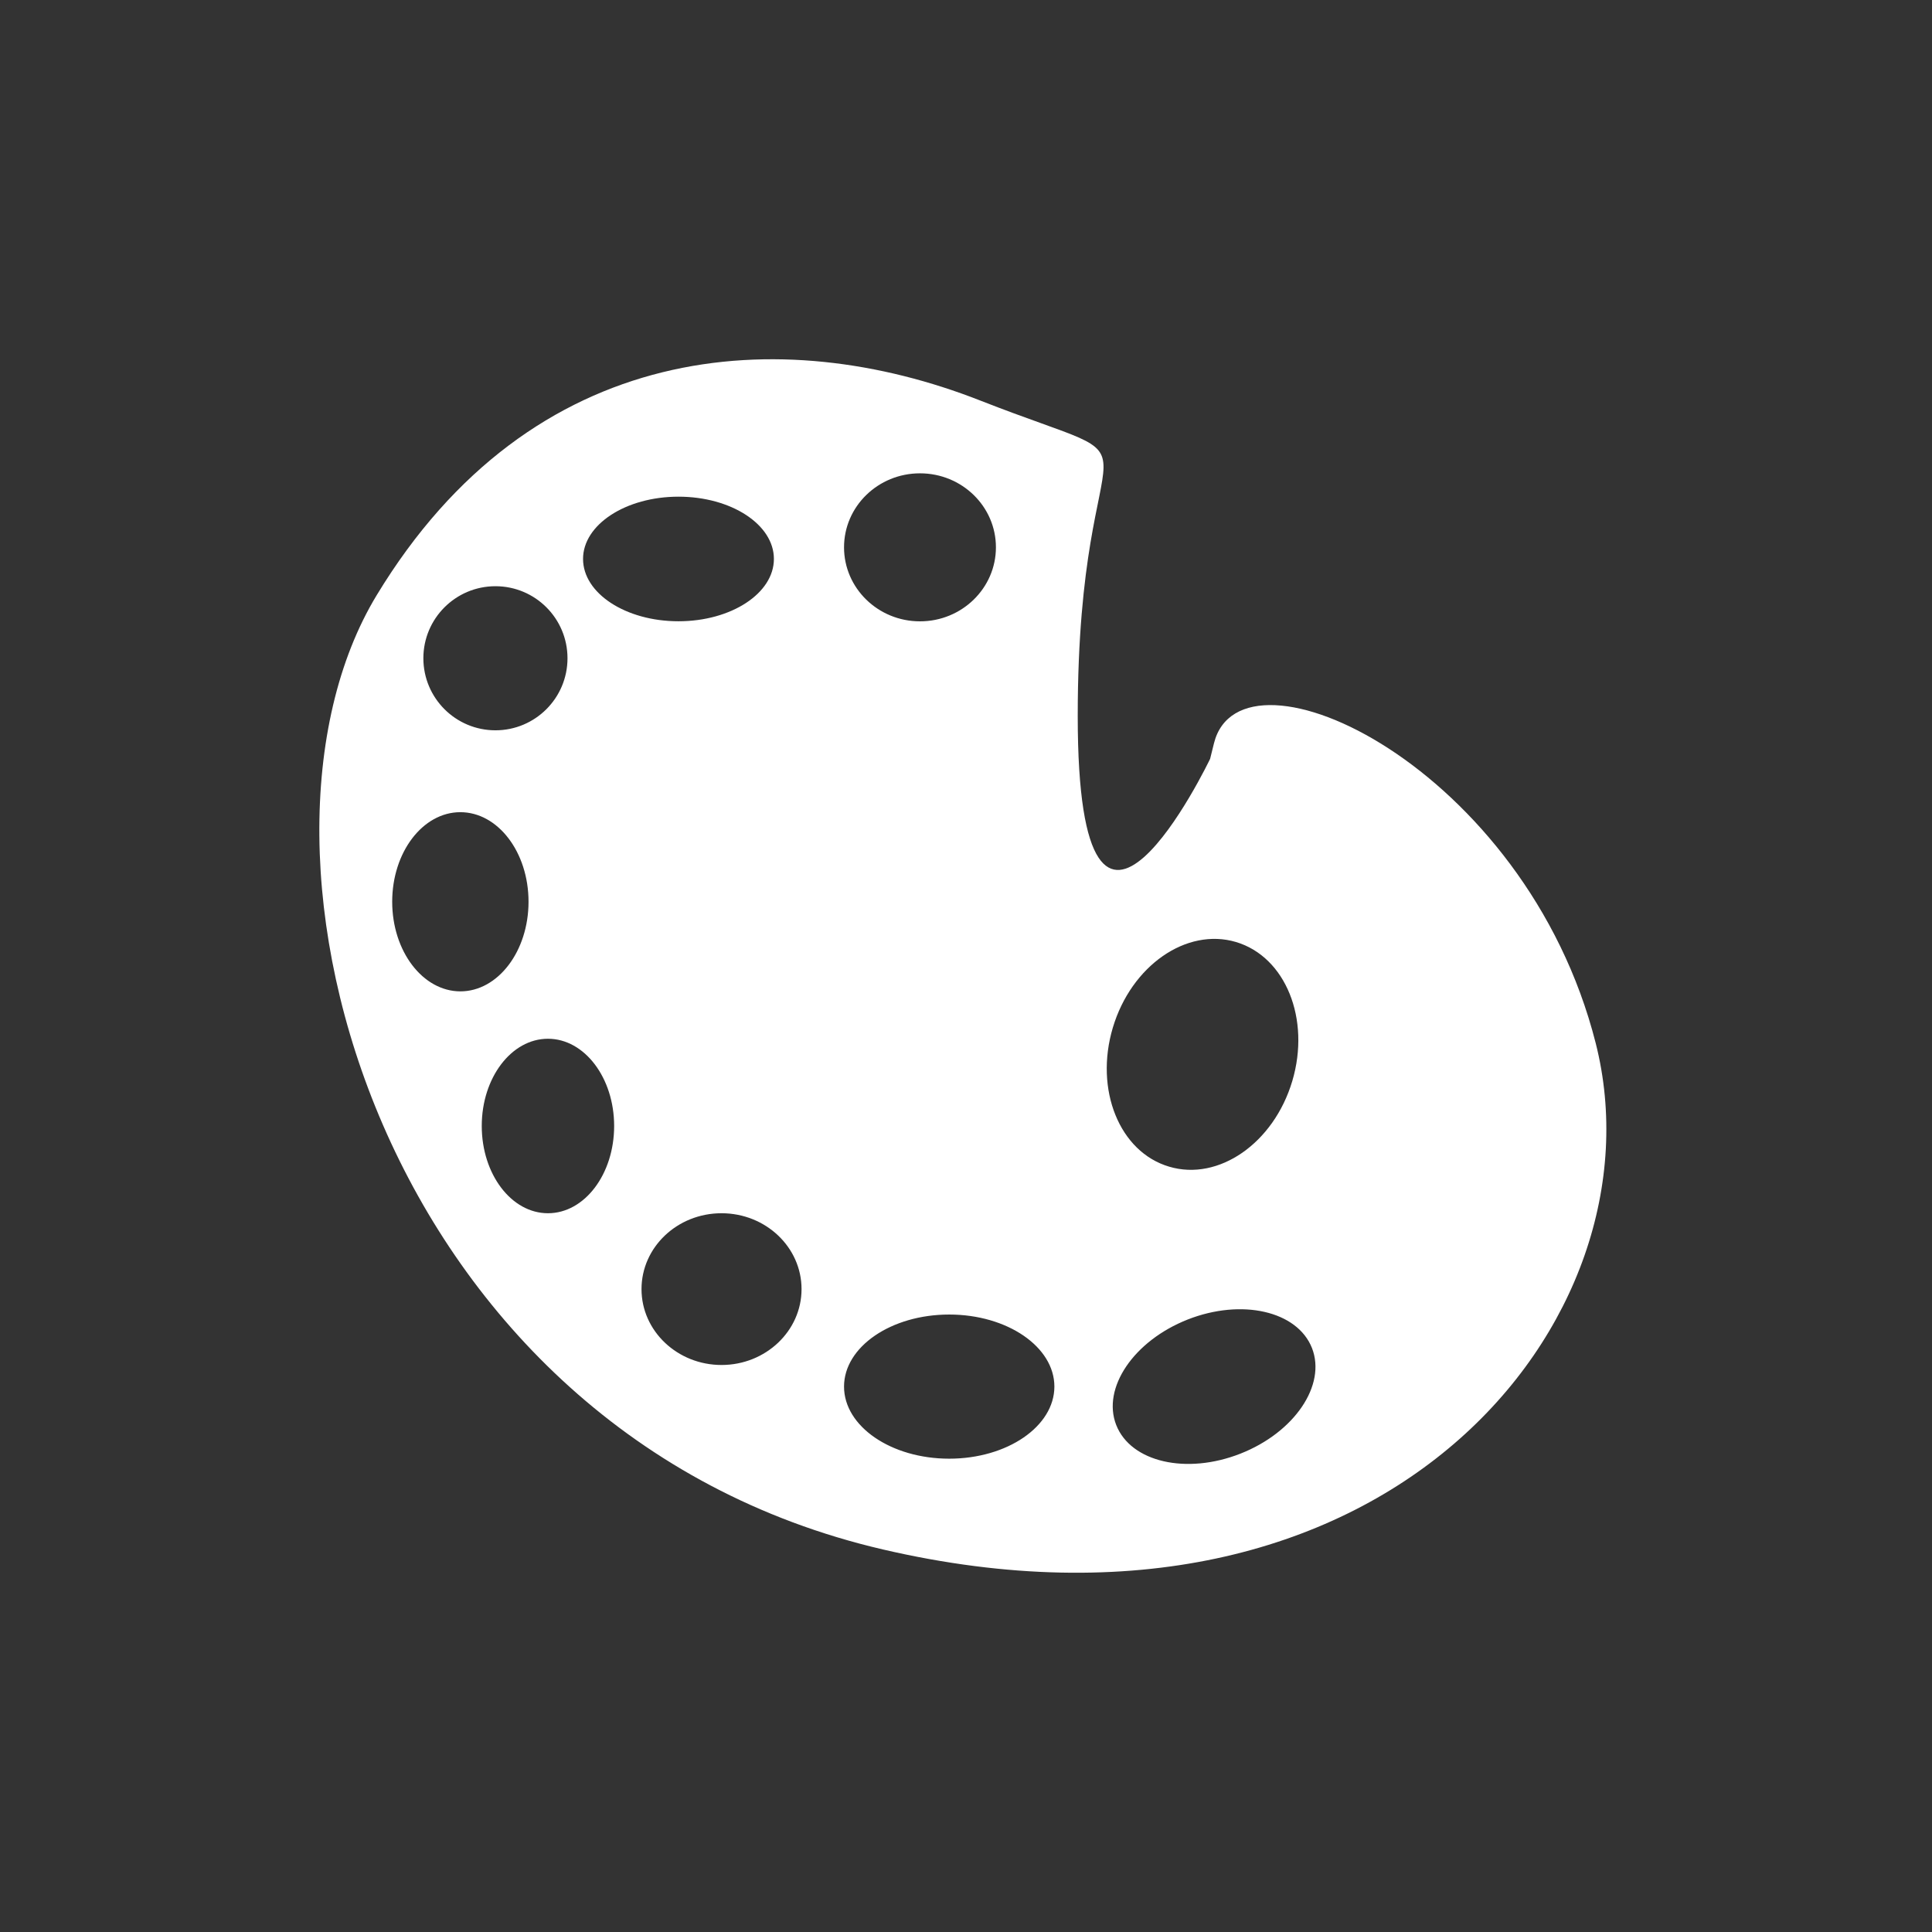 <?xml version="1.0" encoding="UTF-8"?>
<svg width="242px" height="242px" viewBox="0 0 242 242" version="1.1" xmlns="http://www.w3.org/2000/svg" xmlns:xlink="http://www.w3.org/1999/xlink">
    <rect x="0" y="0" width="242" height="242" fill="#333333" stroke="none"/>
    <!-- Generator: Sketch 42 (36781) - http://www.bohemiancoding.com/sketch -->
    <title>first</title>
    <desc>Created with Sketch.</desc>
    <defs></defs>
    <g id="Page-1" stroke="none" stroke-width="1" fill="none" fill-rule="evenodd">
        <g id="first" fill="#FFFFFF">
            <path d="M199.875,130.66 C191.09,96.021 155.482,79.436 152.063,93.094 L151.578,95.051 C151.578,95.051 134.995,129.69 134.995,89.684 C134.995,49.681 147.676,59.929 122.791,50.173 C97.917,40.41 66.688,42.358 47.178,74.564 C27.662,106.761 47.663,179.449 110.596,194.084 C173.53,208.713 208.661,165.297 199.875,130.66 Z M115.235,59.288 C120.489,59.288 124.748,63.434 124.748,68.557 C124.748,73.673 120.489,77.828 115.235,77.828 C109.982,77.828 105.723,73.673 105.723,68.557 C105.723,63.434 109.982,59.288 115.235,59.288 Z M84.986,62.213 C91.589,62.213 96.938,65.701 96.938,70.01 C96.938,74.322 91.589,77.819 84.986,77.819 C78.381,77.819 73.032,74.322 73.032,70.01 C73.032,65.71 78.389,62.213 84.986,62.213 Z M62.057,73.429 C67.043,73.429 71.084,77.464 71.084,82.45 C71.084,87.435 67.043,91.477 62.057,91.477 C57.072,91.477 53.03,87.435 53.03,82.45 C53.03,77.473 57.072,73.429 62.057,73.429 Z M49.126,112.95 C49.126,106.752 52.952,101.733 57.661,101.733 C62.378,101.733 66.203,106.752 66.203,112.95 C66.203,119.147 62.378,124.177 57.661,124.177 C52.952,124.168 49.126,119.147 49.126,112.95 Z M68.636,151.969 C64.056,151.969 60.344,147.079 60.344,141.037 C60.344,135.003 64.056,130.113 68.636,130.113 C73.213,130.113 76.927,135.003 76.927,141.037 C76.927,147.079 73.222,151.969 68.636,151.969 Z M90.377,170.976 C84.846,170.976 80.355,166.717 80.355,161.473 C80.355,156.228 84.837,151.969 90.377,151.969 C95.916,151.969 100.401,156.228 100.401,161.473 C100.401,166.717 95.907,170.976 90.377,170.976 Z M118.896,182.713 C111.626,182.713 105.723,178.669 105.723,173.684 C105.723,168.698 111.626,164.657 118.896,164.657 C126.168,164.657 132.071,168.698 132.071,173.684 C132.062,178.669 126.168,182.713 118.896,182.713 Z M139.392,128.719 C141.711,120.957 148.618,116.154 154.824,117.997 C161.031,119.85 164.181,127.638 161.87,135.411 C159.551,143.193 152.644,147.987 146.447,146.135 C140.222,144.3 137.074,136.501 139.392,128.719 Z M155.378,182.081 C148.611,184.747 141.643,183.145 139.817,178.496 C138,173.859 142.006,167.947 148.775,165.279 C155.544,162.623 162.511,164.216 164.337,168.856 C166.156,173.502 162.139,179.422 155.378,182.081 Z" id="Page-1"></path>
        </g>
    </g>
</svg>